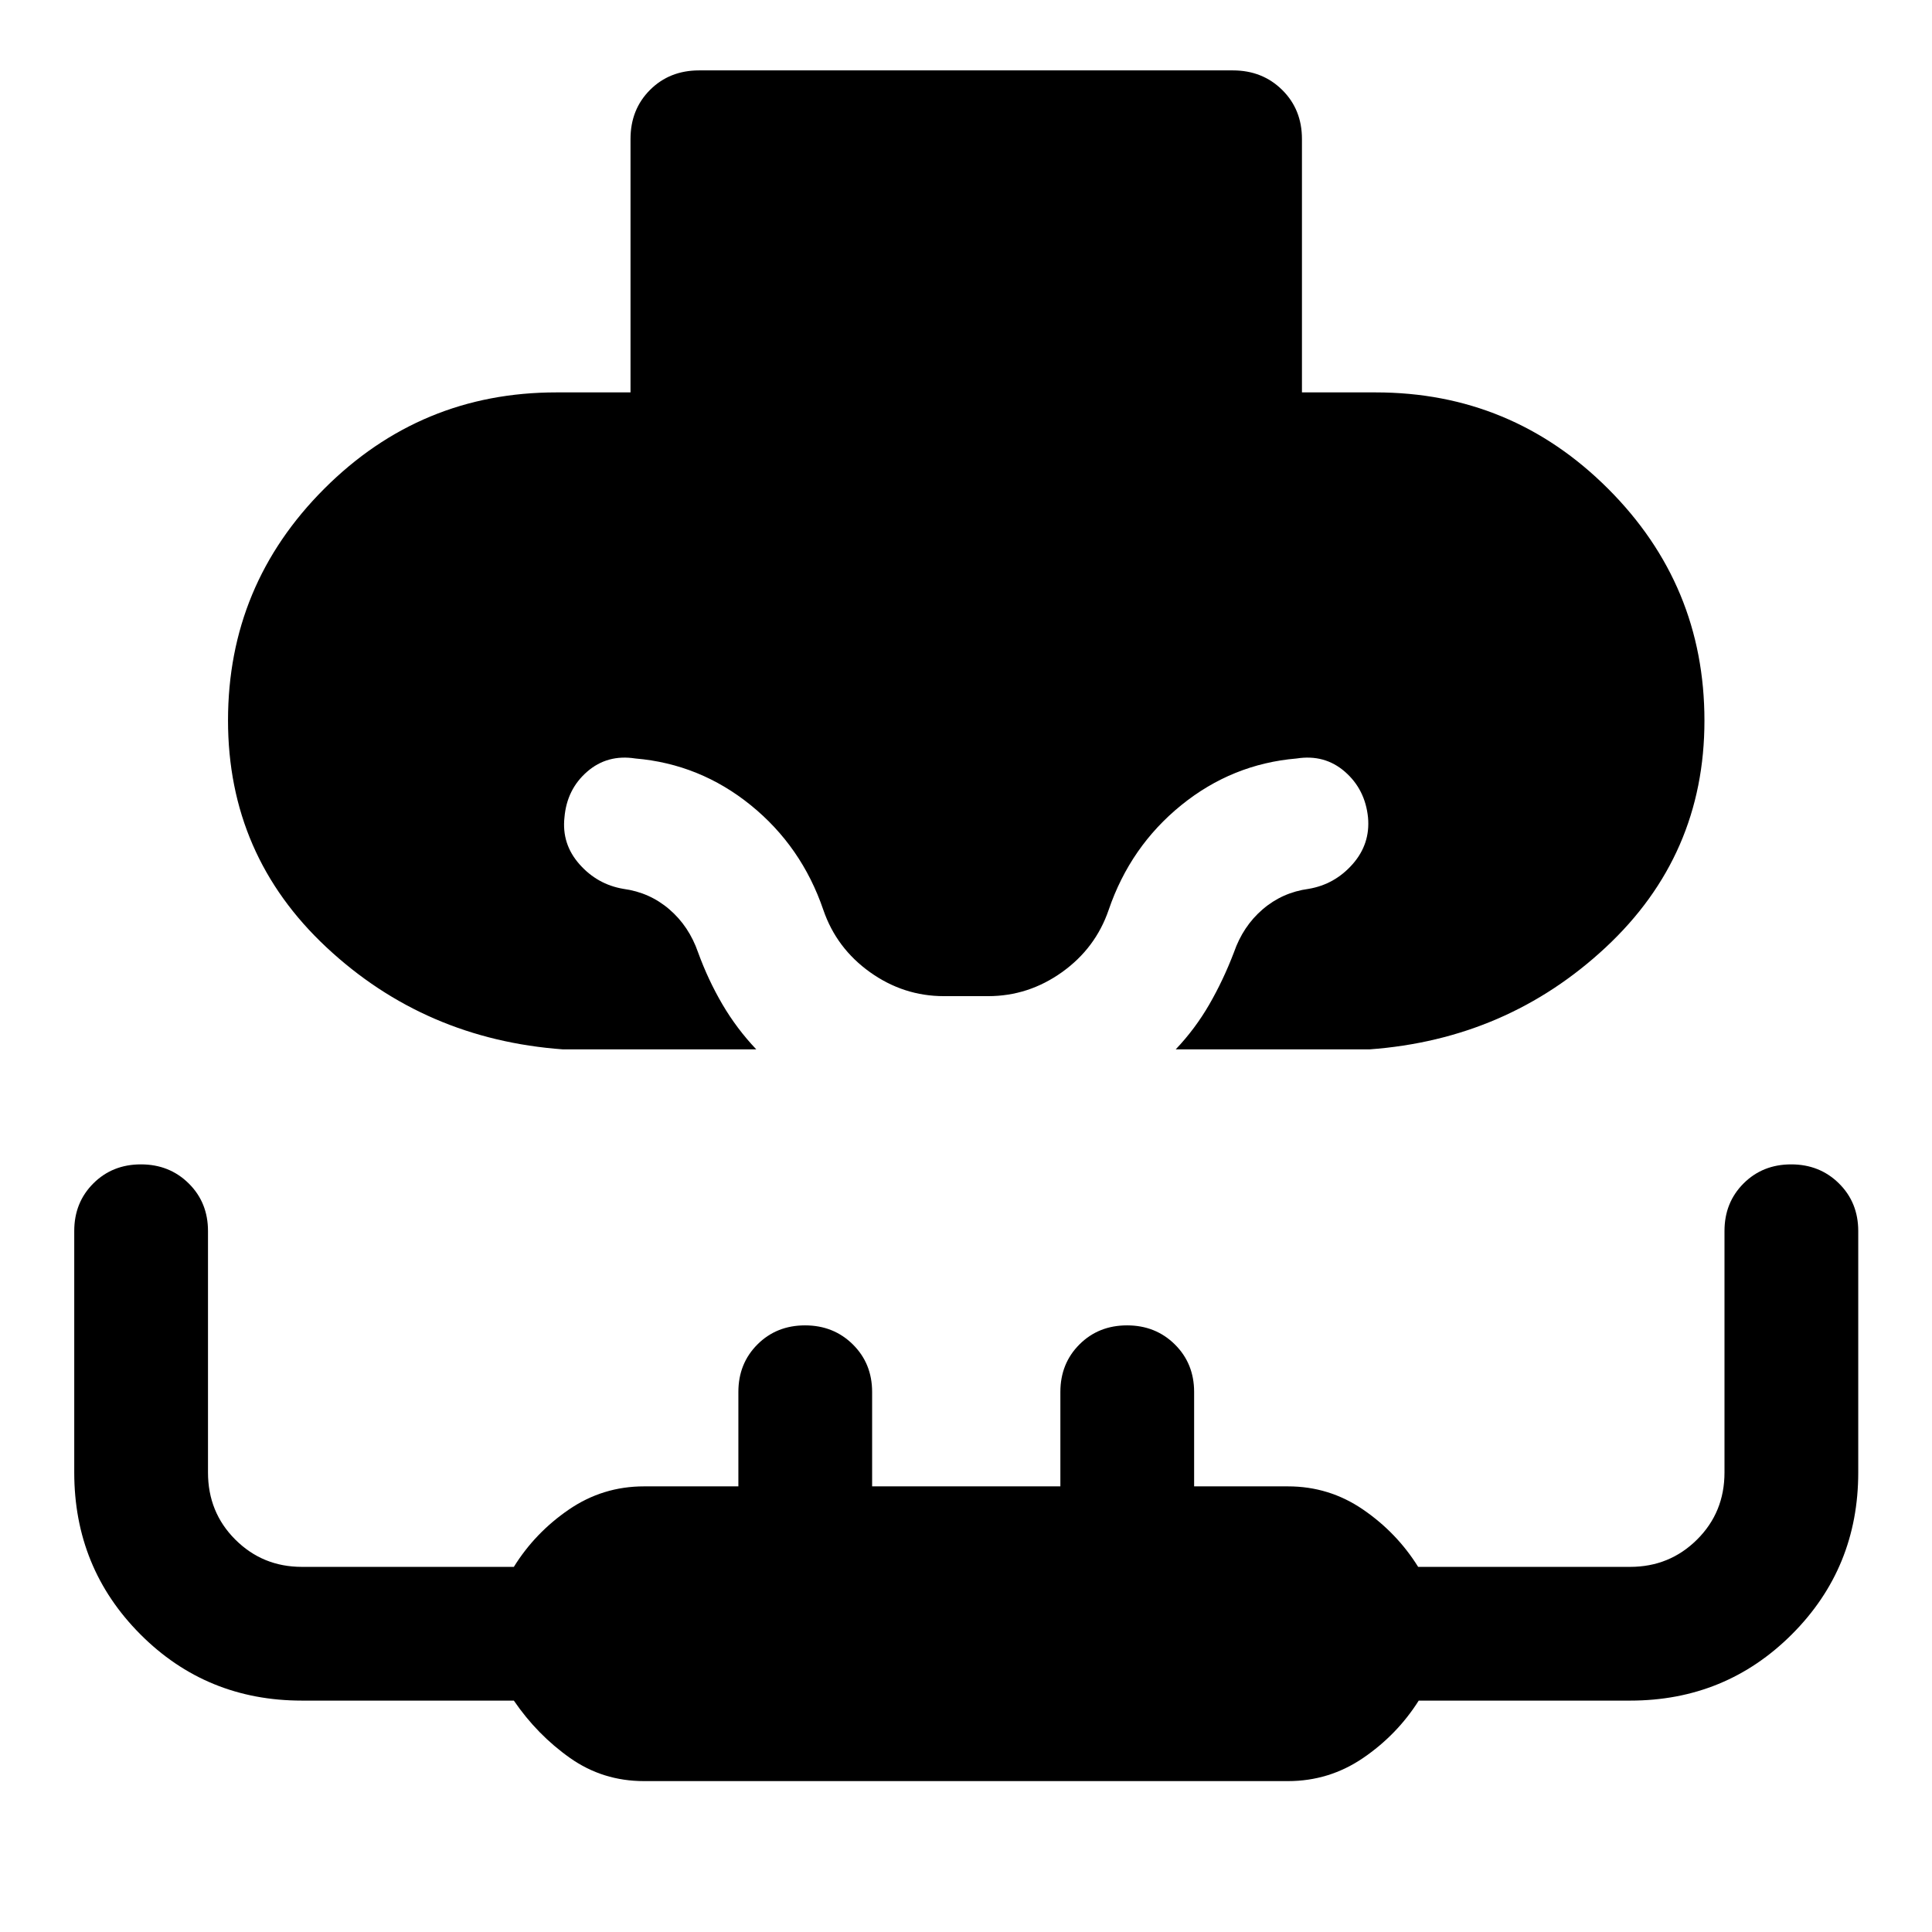 <svg xmlns="http://www.w3.org/2000/svg" width="48" height="48" viewBox="0 -960 960 960"><path d="M279.76-438.57q-68.63-5-117.54-50.71Q113.3-535 113.3-602.03q0-67.32 47.85-115.15 47.84-47.84 115.26-47.84h36.89v-125.94q0-14.67 9.7-24.37 9.7-9.69 24.37-9.69h265.26q14.64 0 24.47 9.69 9.83 9.7 9.83 24.37v125.94h36.66q67.52 0 115.43 47.84 47.91 47.85 47.91 115.27 0 66.91-49.03 112.63-49.03 45.71-117.42 50.71H584.2q9.71-10.23 16.69-22.33 6.98-12.1 12.22-25.82 4.52-13.04 14.3-21.44 9.79-8.41 22.83-10.17 12.96-2.19 21.84-12.25 8.88-10.05 7.68-23.25-1.43-13.95-11.49-22.71-10.05-8.76-24.01-6.57-32.04 2.72-57.33 23.22-25.28 20.5-36.04 52.02-6.52 19.04-23.2 30.95-16.68 11.9-36.69 11.9h-22q-20.01 0-36.69-11.9-16.68-11.91-23.2-30.95-10.76-31.52-36.04-52.02-25.29-20.5-57.33-23.22-13.96-2.19-24.01 6.57-10.06 8.76-11.25 22.71-1.44 13.2 7.44 23.25 8.88 10.06 21.84 12.25 13.04 1.76 22.83 10.17 9.78 8.4 14.3 21.44 5 13.72 12.1 25.82t16.81 22.33h-96.04ZM320-74.98q-20.48 0-36.77-11.5-16.3-11.5-27.9-28.5H150q-47.43 0-80.27-32.95-32.84-32.96-32.84-80.4v-120q0-14.16 9.48-23.63 9.48-9.47 23.65-9.47 14.18 0 23.75 9.47 9.58 9.47 9.58 23.63v120q0 19.81 13.58 33.35 13.58 13.55 33.07 13.55h105.33q10.55-17 27.37-28.5t37.3-11.5h46.89v-46.9q0-14.16 9.48-23.63 9.48-9.47 23.65-9.47 14.18 0 23.75 9.47 9.58 9.47 9.58 23.63v46.9h93.54v-46.9q0-14.16 9.48-23.63 9.48-9.47 23.65-9.47 14.18 0 23.75 9.47 9.58 9.47 9.58 23.63v46.9H640q20.48 0 37.27 11.5 16.8 11.5 27.4 28.5H810q19.6 0 33.24-13.55 13.65-13.54 13.65-33.35v-120q0-14.16 9.48-23.63 9.48-9.47 23.65-9.47 14.18 0 23.75 9.47 9.58 9.47 9.58 23.63v120q0 47.44-32.96 80.4-32.96 32.95-80.39 32.95H704.96q-10.76 17-27.62 28.5T640-74.98H320Z"/></svg>